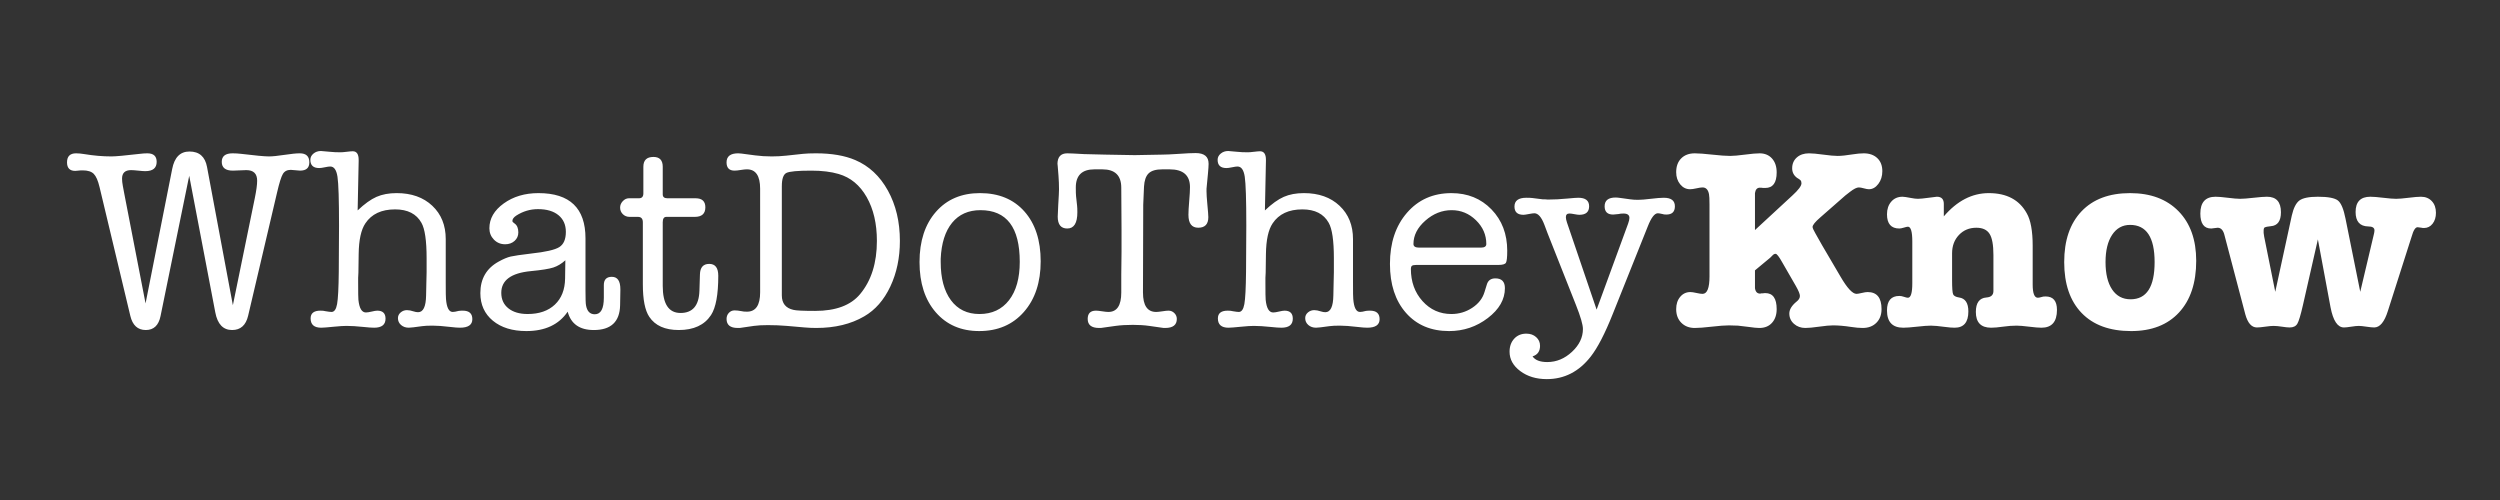 <svg width="1500" height="300" viewBox="0 0 1500 300" xmlns="http://www.w3.org/2000/svg"><rect x="0" y="0" width="1500" height="300" fill="#333333" stroke="none"/><path d="M74.623 116.485l12.71 65.565 15.965-80.6c1.343-7.027 4.804-10.54 10.385-10.54 5.89 0 9.403 3.1 10.54 9.3l15.5 82.925 13.174-64.325c.93-4.547 1.395-8.008 1.395-10.385 0-4.237-2.17-6.355-6.51-6.355-.93 0-2.273.052-4.03.155-1.756.103-3.1.155-4.03.155-4.443 0-6.665-1.757-6.665-5.27 0-3.41 2.17-5.115 6.51-5.115 1.654 0 3.36.103 5.115.31 8.474 1.033 14.054 1.55 16.74 1.55 2.067 0 5.14-.31 9.223-.93 4.082-.62 7.156-.93 9.222-.93 3.824 0 5.736 1.808 5.736 5.425 0 3.307-1.86 4.96-5.58 4.96-.62 0-1.55-.077-2.79-.233-1.24-.155-2.17-.232-2.79-.232-2.17 0-3.746.827-4.728 2.48-.982 1.653-2.144 5.373-3.488 11.16l-17.36 73.935c-1.343 5.683-4.546 8.525-9.61 8.525-5.373 0-8.73-3.513-10.075-10.54L113.53 105.48l-17.206 84.165c-1.136 5.58-4.08 8.37-8.835 8.37-4.856 0-7.956-2.842-9.3-8.525L59.743 112.3c-.93-3.927-2.093-6.587-3.488-7.983-1.395-1.395-3.59-2.092-6.588-2.092h-1.084l-3.41.31c-3.307 0-4.96-1.705-4.96-5.115 0-3.617 1.808-5.425 5.425-5.425 1.446 0 3.1.155 4.96.465 5.58.93 11.004 1.395 16.275 1.395 2.48 0 8.163-.517 17.05-1.55 1.55-.207 3.048-.31 4.495-.31 3.72 0 5.58 1.705 5.58 5.115 0 3.72-2.274 5.58-6.82 5.58-.93 0-2.35-.103-4.263-.31-1.912-.207-3.332-.31-4.263-.31-3.616 0-5.424 1.705-5.424 5.115 0 1.24.154 2.687.465 4.34l.93 4.96zM215.207 96.18l-.62 30.07c4.134-3.927 7.905-6.64 11.316-8.138 3.41-1.498 7.44-2.247 12.09-2.247 8.886 0 16.016 2.532 21.39 7.595 5.373 5.063 8.06 11.728 8.06 19.995v25.885c0 6.097.05 9.455.155 10.075.413 5.167 1.756 7.75 4.03 7.75.826 0 2.014-.207 3.565-.62.62-.103 1.446-.155 2.48-.155 3.823 0 5.735 1.705 5.735 5.115s-2.48 5.115-7.44 5.115c-1.344 0-3.307-.155-5.89-.465-4.34-.517-7.854-.775-10.54-.775-2.687 0-4.754.103-6.2.31-4.34.62-7.027.93-8.06.93-1.86 0-3.41-.542-4.65-1.627-1.24-1.086-1.86-2.455-1.86-4.108 0-1.343.542-2.48 1.627-3.41 1.085-.93 2.35-1.395 3.797-1.395 1.137 0 2.48.258 4.03.775.93.31 1.81.465 2.635.465 3.1 0 4.702-3.358 4.805-10.075 0-1.24.052-3.668.155-7.285l.155-6.665v-8.37c0-10.54-1.033-17.618-3.1-21.235-2.996-5.373-8.266-8.06-15.81-8.06-8.163 0-14.104 2.79-17.825 8.37-2.583 3.823-3.926 9.972-4.03 18.445l-.154 11.16c0 .62-.052 1.653-.155 3.1v2.945c0 5.89.05 9.3.155 10.23.516 5.063 2.014 7.595 4.495 7.595.826 0 1.99-.18 3.487-.542 1.498-.362 2.61-.543 3.333-.543 3.306 0 4.96 1.602 4.96 4.805 0 3.617-2.274 5.425-6.82 5.425-1.447 0-3.617-.155-6.51-.465-3.927-.413-7.285-.62-10.075-.62-1.757 0-4.185.155-7.286.465-4.133.413-6.768.62-7.905.62-4.236 0-6.355-1.86-6.355-5.58 0-3.1 1.964-4.65 5.89-4.65 1.344 0 2.325.103 2.946.31 1.756.31 2.996.465 3.72.465 1.653 0 2.764-1.576 3.332-4.727.568-3.152.904-9.585 1.008-19.298l.155-27.745c0-15.5-.31-25.29-.93-29.373-.62-4.08-2.067-6.122-4.34-6.122-.724 0-1.81.155-3.255.465-1.447.31-2.584.465-3.41.465-3.514 0-5.27-1.653-5.27-4.96 0-1.447.62-2.687 1.86-3.72 1.24-1.033 2.738-1.55 4.494-1.55.517 0 2.274.155 5.27.465 1.964.207 4.082.31 6.355.31.93 0 2.222-.103 3.875-.31 1.654-.207 2.842-.31 3.566-.31 2.376 0 3.565 1.705 3.565 5.115v.31zm141.05 101.835c-8.473 0-13.69-3.668-15.654-11.005-5.27 7.75-13.537 11.625-24.8 11.625-8.37 0-15.06-2.067-20.073-6.2-5.012-4.133-7.518-9.662-7.518-16.585 0-8.577 3.67-14.88 11.005-18.91 2.79-1.55 5.193-2.557 7.208-3.023 2.015-.465 6.07-1.06 12.167-1.782 8.68-.93 14.338-2.222 16.973-3.875s3.952-4.702 3.952-9.145c0-4.237-1.472-7.57-4.417-9.998-2.945-2.428-7.052-3.642-12.323-3.642-4.65 0-8.99 1.292-13.02 3.875-1.55 1.033-2.325 2.118-2.325 3.255 0 .413.465.93 1.395 1.55 1.447 1.033 2.17 2.79 2.17 5.27 0 2.067-.75 3.772-2.247 5.115-1.498 1.343-3.384 2.015-5.658 2.015-2.686 0-4.934-.93-6.742-2.79-1.808-1.86-2.713-4.133-2.713-6.82 0-5.787 2.868-10.747 8.603-14.88 5.735-4.133 12.684-6.2 20.847-6.2 18.807 0 28.21 9.042 28.21 27.125v31.31c0 4.96.104 7.905.31 8.835.62 3.617 2.377 5.425 5.27 5.425 3.617 0 5.425-3.307 5.425-9.92v-7.595c0-3.307 1.602-4.96 4.805-4.96 3.41 0 5.115 2.48 5.115 7.44v.775l-.154 8.835c-.207 9.92-5.477 14.88-15.81 14.88zm-17.204-30.845l.154-11.005c-2.273 2.067-4.675 3.513-7.207 4.34s-7.052 1.55-13.563 2.17c-11.78 1.137-17.67 5.477-17.67 13.02 0 3.927 1.42 7.027 4.263 9.3 2.842 2.273 6.69 3.41 11.548 3.41 6.923 0 12.374-1.886 16.352-5.657 3.978-3.772 6.02-8.965 6.123-15.578zm80.6 7.44l.31-9.92c.103-4.237 1.963-6.355 5.58-6.355 3.616 0 5.424 2.377 5.424 7.13 0 11.263-1.446 19.117-4.34 23.56-3.926 5.993-10.384 8.99-19.375 8.99-8.266 0-14.156-2.635-17.67-7.905-2.583-3.823-3.875-10.333-3.875-19.53v-37.2c0-2.17-.98-3.255-2.945-3.255h-4.96c-1.653 0-3.022-.542-4.107-1.627-1.085-1.086-1.627-2.403-1.627-3.953 0-1.447.542-2.738 1.627-3.875s2.3-1.705 3.642-1.705h6.046c1.756 0 2.635-.982 2.635-2.945v-15.965c0-3.927 2.014-5.89 6.045-5.89 3.72 0 5.58 1.963 5.58 5.89v16.585c0 1.55.93 2.325 2.79 2.325h16.894c3.927 0 5.89 1.808 5.89 5.425 0 3.823-2.118 5.735-6.354 5.735h-17.05c-1.447 0-2.17 1.085-2.17 3.255v38.13c0 10.85 3.564 16.275 10.695 16.275 7.233 0 11.004-4.392 11.314-13.175zm36.424-61.38c0-7.75-2.634-11.625-7.904-11.625-.93 0-2.015.103-3.255.31-1.86.31-3.255.465-4.185.465-3.204 0-4.805-1.653-4.805-4.96 0-3.617 2.324-5.425 6.974-5.425.517 0 1.19.052 2.016.155l8.214 1.085c3.1.413 6.407.62 9.92.62 2.894 0 5.787-.155 8.68-.465l10.075-1.085c1.964-.207 4.547-.31 7.75-.31 9.404 0 17.257 1.343 23.56 4.03 8.267 3.513 14.803 9.61 19.608 18.29s7.207 18.755 7.207 30.225c0 10.127-1.91 19.246-5.735 27.358-3.823 8.11-9.04 14.08-15.654 17.902-7.957 4.65-17.567 6.975-28.83 6.975-2.274 0-4.6-.103-6.976-.31l-10.695-.93c-3.616-.31-7.388-.465-11.314-.465-3.41 0-6.2.155-8.37.465l-7.44 1.085c-.207 0-.57.052-1.086.155h-1.24c-4.443 0-6.664-1.808-6.664-5.425 0-1.447.464-2.66 1.394-3.642.93-.982 2.067-1.473 3.41-1.473 1.137 0 2.532.155 4.185.465.724.207 1.81.31 3.256.31 5.27 0 7.904-3.875 7.904-11.625V113.23zm13.02-1.55v65.565c0 4.753 2.325 7.647 6.976 8.68 1.55.413 5.89.62 13.02.62 12.4 0 21.39-3.358 26.97-10.075 6.716-8.06 10.075-18.703 10.075-31.93 0-10.333-2.04-19.09-6.123-26.272-4.082-7.182-9.687-11.806-16.817-13.873-4.547-1.343-10.024-2.015-16.43-2.015-8.164 0-13.15.465-14.958 1.395-1.808.93-2.712 3.565-2.712 7.905zm118.42 86.955c-10.85 0-19.53-3.746-26.04-11.237-6.51-7.492-9.764-17.54-9.764-30.148 0-12.607 3.28-22.656 9.842-30.147 6.562-7.492 15.37-11.238 26.428-11.238 11.263 0 20.15 3.668 26.66 11.005 6.51 7.337 9.764 17.308 9.764 29.915s-3.358 22.733-10.075 30.38c-6.716 7.647-15.654 11.47-26.814 11.47zm.775-72.54c-7.233 0-12.916 2.532-17.05 7.595-4.133 5.063-6.406 12.245-6.82 21.545v2.015c0 9.713 2.04 17.334 6.123 22.863 4.082 5.528 9.79 8.292 17.128 8.292 7.543 0 13.46-2.764 17.747-8.292 4.288-5.53 6.433-13.2 6.433-23.018 0-20.667-7.854-31-23.56-31zm97.495 49.445c0 7.75 2.635 11.625 7.905 11.625.827 0 2.067-.13 3.72-.387 1.654-.26 2.894-.388 3.72-.388 1.344 0 2.506.49 3.488 1.473.982.98 1.472 2.144 1.472 3.487 0 3.617-2.324 5.425-6.975 5.425h-.93c-.516-.103-.878-.155-1.085-.155l-7.594-1.085c-2.894-.413-6.15-.62-9.766-.62-3.926 0-7.388.207-10.385.62l-7.75 1.085c-.31 0-.67.052-1.084.155h-1.086c-4.546 0-6.82-1.808-6.82-5.425 0-3.307 1.654-4.96 4.96-4.96.827 0 2.067.13 3.72.388 1.654.258 2.894.387 3.72.387 5.167 0 7.75-3.875 7.75-11.625v-10.85l.155-13.64v-13.175l-.154-25.265c0-7.337-3.772-11.005-11.316-11.005h-4.804c-7.44 0-11.16 3.617-11.16 10.85 0 2.583.05 4.34.154 5.27l.62 5.735c.104.93.156 2.222.156 3.875 0 6.51-2.015 9.765-6.046 9.765-3.823 0-5.734-2.377-5.734-7.13 0-1.343.103-3.668.31-6.975.31-4.96.465-8.112.465-9.455 0-2.583-.104-5.27-.31-8.06-.414-5.477-.62-7.802-.62-6.975 0-4.34 1.963-6.51 5.89-6.51 1.446 0 4.804.155 10.074.465.517 0 4.754.103 12.71.31l17.67.31c2.067 0 7.595-.103 16.586-.31 1.963 0 5.32-.155 10.074-.465 4.237-.31 7.544-.465 9.92-.465 5.167 0 7.75 2.118 7.75 6.355v.31c0 1.033-.13 2.945-.387 5.735-.258 2.79-.542 5.787-.852 8.99v1.705c0 1.55.154 3.978.465 7.285.413 4.34.62 7.027.62 8.06 0 4.237-2.015 6.355-6.046 6.355-3.926 0-5.89-2.583-5.89-7.75 0-1.86.155-4.624.466-8.292.31-3.67.464-6.433.464-8.293 0-7.13-4.08-10.695-12.244-10.695h-4.34c-3.824 0-6.562.8-8.216 2.402-1.653 1.602-2.583 4.263-2.79 7.983l-.465 10.85-.154 52.7zm73.78-79.36l-.62 30.07c4.134-3.927 7.905-6.64 11.316-8.138 3.41-1.498 7.44-2.247 12.09-2.247 8.886 0 16.016 2.532 21.39 7.595 5.373 5.063 8.06 11.728 8.06 19.995v25.885c0 6.097.05 9.455.154 10.075.414 5.167 1.757 7.75 4.03 7.75.827 0 2.015-.207 3.566-.62.62-.103 1.446-.155 2.48-.155 3.823 0 5.735 1.705 5.735 5.115s-2.48 5.115-7.44 5.115c-1.344 0-3.307-.155-5.89-.465-4.34-.517-7.854-.775-10.54-.775-2.687 0-4.754.103-6.2.31-4.34.62-7.027.93-8.06.93-1.86 0-3.41-.542-4.65-1.627-1.24-1.086-1.86-2.455-1.86-4.108 0-1.343.542-2.48 1.627-3.41 1.085-.93 2.35-1.395 3.798-1.395 1.136 0 2.48.258 4.03.775.93.31 1.808.465 2.635.465 3.1 0 4.7-3.358 4.805-10.075 0-1.24.05-3.668.154-7.285l.155-6.665v-8.37c0-10.54-1.033-17.618-3.1-21.235-2.996-5.373-8.266-8.06-15.81-8.06-8.163 0-14.104 2.79-17.825 8.37-2.583 3.823-3.926 9.972-4.03 18.445l-.154 11.16c0 .62-.052 1.653-.155 3.1v2.945c0 5.89.05 9.3.154 10.23.517 5.063 2.015 7.595 4.495 7.595.827 0 1.99-.18 3.488-.542 1.498-.362 2.61-.543 3.332-.543 3.307 0 4.96 1.602 4.96 4.805 0 3.617-2.273 5.425-6.82 5.425-1.446 0-3.616-.155-6.51-.465-3.926-.413-7.284-.62-10.074-.62-1.757 0-4.185.155-7.286.465-4.133.413-6.768.62-7.904.62-4.237 0-6.356-1.86-6.356-5.58 0-3.1 1.964-4.65 5.89-4.65 1.344 0 2.325.103 2.946.31 1.756.31 2.996.465 3.72.465 1.653 0 2.764-1.576 3.332-4.727.568-3.152.904-9.585 1.008-19.298l.154-27.745c0-15.5-.31-25.29-.93-29.373-.62-4.08-2.066-6.122-4.34-6.122-.723 0-1.808.155-3.255.465-1.446.31-2.583.465-3.41.465-3.513 0-5.27-1.653-5.27-4.96 0-1.447.62-2.687 1.86-3.72 1.24-1.033 2.74-1.55 4.495-1.55.517 0 2.274.155 5.27.465 1.964.207 4.082.31 6.356.31.93 0 2.22-.103 3.875-.31 1.653-.207 2.84-.31 3.565-.31 2.376 0 3.564 1.705 3.564 5.115v.31zm144.77 54.25c0 3.927-.258 6.33-.774 7.207-.517.88-2.015 1.318-4.495 1.318h-49.29c-1.344 0-2.222.18-2.635.542-.414.362-.62.956-.62 1.783 0 7.75 2.324 14.208 6.974 19.375s10.437 7.75 17.36 7.75c4.547 0 8.706-1.24 12.478-3.72 3.772-2.48 6.226-5.632 7.362-9.455l1.395-4.495c.724-2.48 2.43-3.72 5.115-3.72 3.824 0 5.736 1.963 5.736 5.89 0 6.717-3.41 12.684-10.23 17.903-6.82 5.218-14.57 7.827-23.25 7.827-10.85 0-19.48-3.642-25.885-10.927-6.407-7.286-9.61-17.076-9.61-29.373 0-12.607 3.41-22.837 10.23-30.69 6.82-7.853 15.706-11.78 26.66-11.78 9.713 0 17.72 3.255 24.025 9.765 6.303 6.51 9.454 14.777 9.454 24.8zm-56.264-4.03c0 1.447 1.136 2.17 3.41 2.17h37.045c2.17 0 3.255-.723 3.255-2.17 0-5.477-2.067-10.23-6.2-14.26-4.134-4.03-8.99-6.045-14.57-6.045-5.787 0-11.057 2.092-15.81 6.278-4.754 4.185-7.13 8.86-7.13 14.027zm92.07-13.02l17.824 52.39 18.91-51.615c.517-1.447.776-2.583.776-3.41 0-1.757-1.19-2.635-3.566-2.635-1.24 0-2.22.103-2.944.31-1.654.207-2.74.31-3.255.31-3.41 0-5.115-1.653-5.115-4.96 0-3.513 2.22-5.27 6.664-5.27.62 0 1.654.103 3.1.31l5.58.775c1.447.207 2.997.31 4.65.31 1.757 0 4.34-.207 7.75-.62 3.41-.413 5.994-.62 7.75-.62 4.444 0 6.665 1.705 6.665 5.115 0 3.307-1.704 4.96-5.115 4.96-1.033 0-1.808-.103-2.325-.31-1.343-.31-2.273-.465-2.79-.465-1.963 0-3.978 2.635-6.044 7.905l-21.08 52.7c-4.65 11.677-9.042 20.15-13.175 25.42-7.027 8.99-15.81 13.485-26.35 13.485-6.304 0-11.6-1.602-15.888-4.805-4.288-3.203-6.433-7.078-6.433-11.625 0-3.203.93-5.812 2.79-7.827 1.86-2.016 4.29-3.023 7.285-3.023 2.377 0 4.34.697 5.89 2.093 1.55 1.395 2.326 3.125 2.326 5.192 0 3.307-1.5 5.425-4.495 6.355 1.55 2.273 4.494 3.41 8.834 3.41 5.477 0 10.41-2.04 14.803-6.123 4.392-4.08 6.588-8.654 6.588-13.717 0-2.583-1.395-7.388-4.186-14.415l-17.05-43.09-1.86-4.96c-1.756-4.65-3.77-6.975-6.045-6.975-.62 0-1.73.155-3.332.465-1.602.31-2.66.465-3.178.465-3.616 0-5.424-1.653-5.424-4.96 0-3.513 2.376-5.27 7.13-5.27 1.55 0 2.738.052 3.564.155l6.2.775h1.24c.724.103 1.344.155 1.86.155 3.72 0 7.7-.207 11.935-.62 3.204-.31 5.322-.465 6.356-.465 4.34 0 6.51 1.705 6.51 5.115s-1.964 5.115-5.89 5.115c-.62 0-1.602-.13-2.945-.387-1.344-.26-2.325-.388-2.946-.388-1.446 0-2.17.723-2.17 2.17 0 .827.207 1.86.62 3.1zm112.84-12.09v16.74l22.475-20.77c3.616-3.307 5.424-5.735 5.424-7.285 0-.827-.206-1.447-.62-1.86-.413-.413-1.084-.878-2.014-1.395-1.964-1.447-2.946-3.358-2.946-5.735 0-2.687.93-4.857 2.79-6.51 1.86-1.653 4.29-2.48 7.285-2.48 1.964 0 4.83.258 8.603.775 3.772.517 6.64.775 8.602.775 2.17 0 5.167-.31 8.99-.93 2.584-.413 4.805-.62 6.666-.62 3.41 0 6.122.956 8.137 2.867 2.015 1.912 3.023 4.52 3.023 7.828 0 2.997-.8 5.554-2.403 7.672-1.602 2.12-3.487 3.178-5.657 3.178-.724 0-1.73-.18-3.023-.543-1.292-.36-2.3-.542-3.023-.542-1.24 0-2.996.878-5.27 2.635l-2.79 2.17-15.034 13.175c-3.1 2.687-4.65 4.598-4.65 5.735 0 .62.568 1.912 1.705 3.875l4.03 7.13 11.005 18.755c4.03 6.923 7.233 10.385 9.61 10.385.62 0 1.68-.18 3.177-.542 1.498-.362 2.66-.543 3.487-.543 5.58 0 8.37 3.41 8.37 10.23 0 3.41-1.033 6.148-3.1 8.215-2.066 2.067-4.804 3.1-8.215 3.1-1.963 0-4.288-.207-6.975-.62-4.03-.62-7.646-.93-10.85-.93-1.86 0-4.624.258-8.292.775s-6.432.775-8.293.775c-2.686 0-4.96-.827-6.82-2.48-1.86-1.653-2.79-3.72-2.79-6.2 0-2.377 1.447-4.753 4.34-7.13 1.344-1.033 2.016-2.17 2.016-3.41 0-1.137-.827-3.152-2.48-6.045l-8.216-14.26c-1.86-3.307-3.15-4.96-3.875-4.96-.62 0-1.188.258-1.705.775l-1.55 1.55-9.144 7.595v10.695c.31 2.17 1.343 3.255 3.1 3.255.103 0 .36-.052.774-.155h.93c.31-.103.775-.155 1.395-.155 4.547 0 6.82 3.203 6.82 9.61 0 3.41-.93 6.148-2.79 8.215-1.86 2.067-4.39 3.1-7.594 3.1-1.447 0-3.565-.207-6.355-.62-3.204-.413-5.374-.672-6.51-.775-1.55-.103-3.36-.155-5.425-.155-2.377 0-5.813.258-10.308.775s-7.88.775-10.153.775c-3.306 0-5.993-1.033-8.06-3.1-2.066-2.067-3.1-4.805-3.1-8.215 0-2.997.8-5.45 2.403-7.363 1.602-1.91 3.642-2.867 6.122-2.867.827 0 2.04.18 3.643.543 1.602.36 2.816.542 3.643.542 2.79 0 4.185-3.513 4.185-10.54V122.84c0-3.307-.104-5.425-.31-6.355-.517-2.687-1.81-4.03-3.875-4.03-.827 0-2.04.18-3.643.543-1.602.36-2.867.542-3.798.542-2.376 0-4.365-.982-5.967-2.945-1.602-1.963-2.403-4.392-2.403-7.285 0-3.513 1.008-6.277 3.023-8.293 2.015-2.015 4.727-3.022 8.137-3.022 2.274 0 5.76.258 10.463.775 4.702.517 8.292.775 10.773.775 1.963 0 4.908-.258 8.834-.775 3.927-.517 6.872-.775 8.836-.775 3.1 0 5.58 1.033 7.44 3.1 1.86 2.067 2.79 4.857 2.79 8.37 0 6.2-2.274 9.3-6.82 9.3h-1.396c-.413-.103-1.033-.155-1.86-.155-1.653 0-2.634 1.085-2.944 3.255v5.425zm113.304 1.085v7.44c7.957-9.3 16.947-13.95 26.97-13.95 10.747 0 18.342 4.03 22.785 12.09 2.377 4.133 3.566 10.643 3.566 19.53v23.25c0 5.27 1.033 7.905 3.1 7.905.516 0 1.29-.155 2.324-.465.517-.207 1.292-.31 2.326-.31 4.546 0 6.82 2.687 6.82 8.06 0 7.13-3.1 10.695-9.3 10.695-1.654 0-4.134-.207-7.44-.62-3.307-.413-5.787-.62-7.44-.62-2.584 0-5.322.207-8.216.62-2.893.413-5.27.62-7.13.62-6.096 0-9.145-3.152-9.145-9.455 0-5.477 2.12-8.37 6.355-8.68 2.79-.207 4.185-1.498 4.185-3.875v-21.7c0-5.993-.774-10.204-2.324-12.632-1.55-2.43-4.185-3.643-7.905-3.643-4.237 0-7.725 1.447-10.463 4.34-2.738 2.893-4.108 6.562-4.108 11.005v16.12c0 4.65.207 7.466.62 8.448.414.98 1.602 1.627 3.565 1.937 3.72.517 5.58 3.307 5.58 8.37 0 6.51-2.738 9.765-8.215 9.765-1.55 0-3.46-.155-5.735-.465-3.823-.517-6.664-.775-8.524-.775-1.86 0-4.625.207-8.293.62-3.668.413-6.432.62-8.292.62-6.51 0-9.765-3.462-9.765-10.385 0-5.787 2.48-8.68 7.44-8.68.826 0 1.756.18 2.79.542 1.033.362 1.808.543 2.325.543 1.756 0 2.635-2.893 2.635-8.68v-25.11c0-5.89-.88-8.835-2.635-8.835-.414 0-1.215.18-2.403.543-1.188.36-2.092.542-2.712.542-4.96 0-7.44-2.842-7.44-8.525 0-3.1.852-5.632 2.557-7.595s3.952-2.945 6.743-2.945c.826 0 2.583.258 5.27.775 1.55.31 2.893.465 4.03.465 1.24 0 3.358-.207 6.354-.62 2.997-.413 4.65-.62 4.96-.62 2.79 0 4.185 1.447 4.185 4.34zm112.375 76.26c-12.813 0-22.707-3.617-29.682-10.85-6.975-7.233-10.463-17.412-10.463-30.535 0-13.02 3.462-23.172 10.385-30.457 6.924-7.286 16.637-10.928 29.14-10.928 12.297 0 21.985 3.617 29.063 10.85 7.078 7.233 10.618 17.153 10.618 29.76 0 13.227-3.436 23.56-10.308 31-6.872 7.44-16.456 11.16-28.753 11.16zm-.62-63.705c-4.546 0-8.137 1.99-10.772 5.968-2.635 3.978-3.952 9.43-3.952 16.352 0 7.027 1.317 12.503 3.952 16.43 2.635 3.927 6.33 5.89 11.082 5.89 9.61 0 14.415-7.44 14.415-22.32 0-14.88-4.908-22.32-14.725-22.32zm80.446 6.975l6.664 33.17 9.92-45.725c1.034-4.547 2.558-7.57 4.573-9.067 2.015-1.5 5.71-2.248 11.082-2.248 6.097 0 10.1.75 12.013 2.248 1.912 1.498 3.436 5.14 4.572 10.927l8.836 43.865 8.215-34.72c.206-.827.31-1.55.31-2.17 0-1.55-1.24-2.325-3.72-2.325-5.064-.103-7.595-2.997-7.595-8.68 0-6.097 2.944-9.145 8.835-9.145 1.756 0 4.34.207 7.75.62 3.41.413 5.993.62 7.75.62 1.653 0 4.133-.207 7.44-.62 3.306-.413 5.786-.62 7.44-.62 2.686 0 4.856.878 6.51 2.635 1.653 1.757 2.48 4.082 2.48 6.975 0 2.687-.672 4.882-2.016 6.587-1.343 1.706-3.048 2.558-5.115 2.558-.723 0-1.24-.052-1.55-.155-1.446-.207-2.22-.31-2.325-.31-1.343 0-2.53 1.86-3.564 5.58 0 .103-.466 1.55-1.395 4.34l-12.865 40.3c-2.067 6.613-4.805 9.92-8.216 9.92-1.033 0-2.583-.155-4.65-.465-2.066-.31-3.616-.465-4.65-.465-1.033 0-2.53.155-4.495.465-1.963.31-3.41.465-4.34.465-3.823 0-6.51-4.03-8.06-12.09l-7.594-40.765-8.99 39.525c-1.344 5.89-2.455 9.584-3.333 11.083-.878 1.498-2.402 2.247-4.572 2.247-1.137 0-2.687-.155-4.65-.465-1.964-.31-3.67-.465-5.115-.465-1.137 0-2.79.155-4.96.465-2.17.31-3.824.465-4.96.465-3.204 0-5.53-2.635-6.976-7.905l-12.4-47.12c-.723-3.203-2.118-4.805-4.184-4.805-.414 0-1.06.077-1.938.233-.878.155-1.524.232-1.938.232-4.34 0-6.51-2.997-6.51-8.99 0-6.717 3.05-10.075 9.146-10.075 1.653 0 4.107.207 7.362.62 3.255.413 5.71.62 7.362.62 1.757 0 4.444-.207 8.06-.62 3.617-.413 6.304-.62 8.06-.62 5.58 0 8.37 3.1 8.37 9.3 0 5.27-2.014 8.06-6.044 8.37-1.964.207-3.178.44-3.643.697-.465.26-.697.905-.697 1.938v1.395c0 .413.103 1.137.31 2.17z" fill="#FFF" fill-rule="evenodd"/></svg>